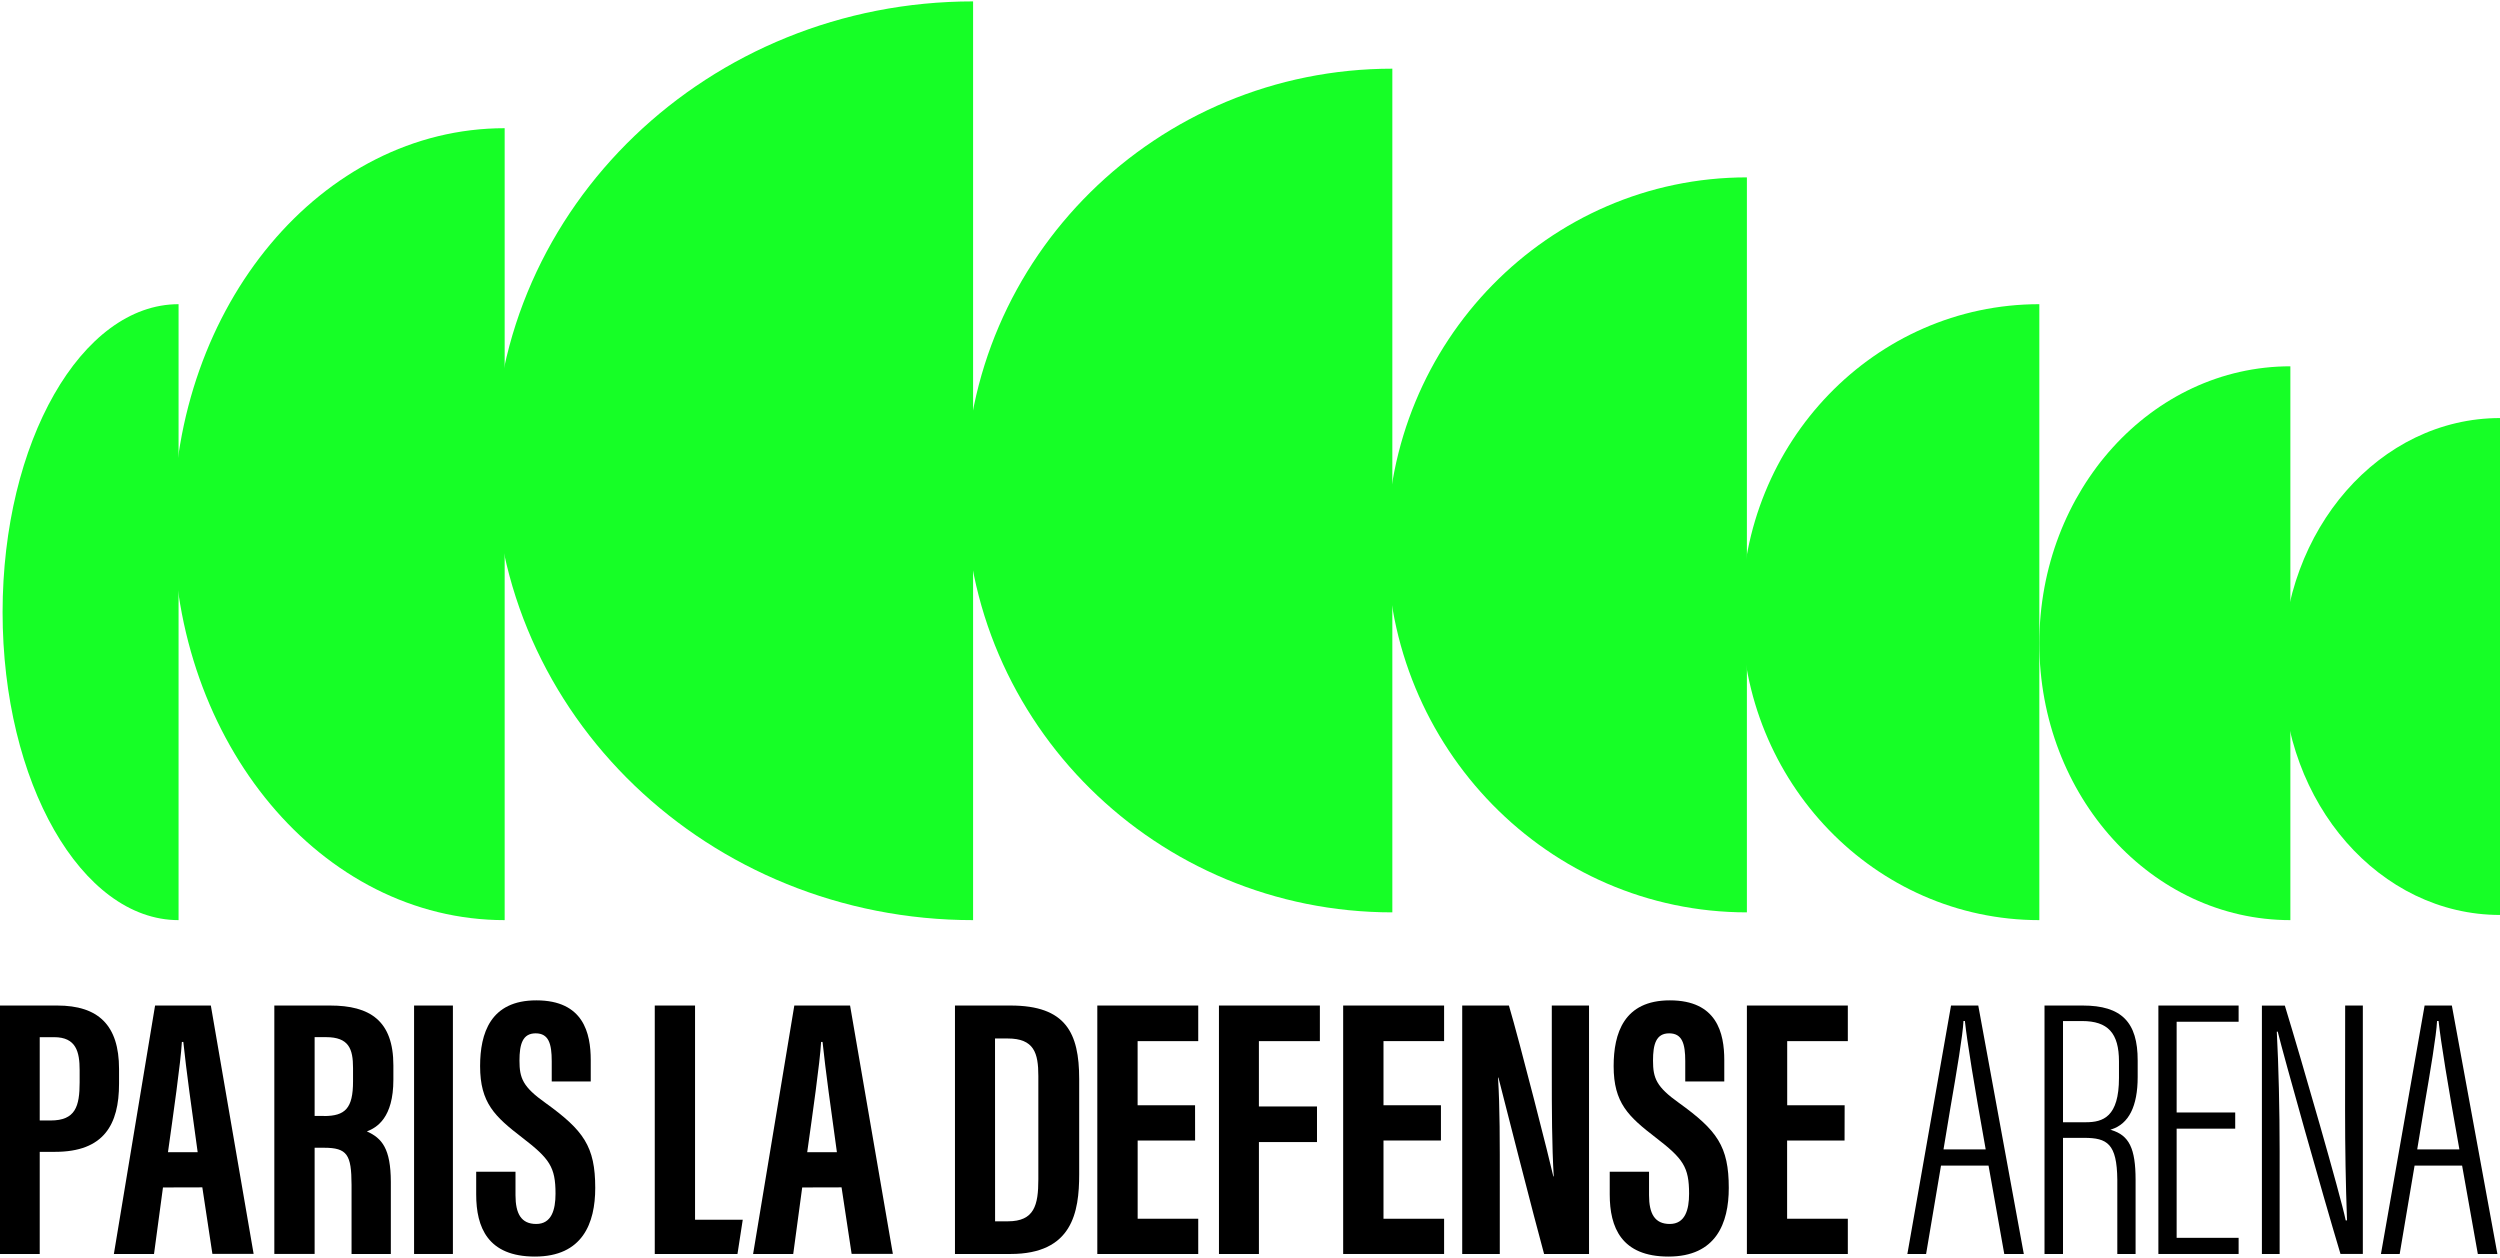 <svg class="svg-inline--fa" width="157px" height="79px" viewBox="0 0 966 485" version="1.1" xmlns="http://www.w3.org/2000/svg" xmlns:xlink="http://www.w3.org/1999/xlink">
    <title>logo Paris la Defense Arena</title>
    <defs></defs>
    <g id="logo-parisladefense-arena-vertical" stroke="none" stroke-width="1" fill="none" fill-rule="evenodd">
        <g id="texte" transform="translate(0, 386)" fill="#000000" fill-rule="nonzero">
            <path d="M764.406,2 L753.878,2 L737.058,97.704 L737,98 L744.246,98 L750.004,63.852 L768.371,63.852 L774.449,98 L782,98 L764.439,2.21 L764.406,2 Z M758.649,8.086 L758.649,7.969 L759.249,7.969 L759.249,8.086 C760.072,15.809 762.761,32.423 767.252,57.462 L767.252,57.602 L750.991,57.602 L750.991,57.462 C751.74,52.84 752.537,48.11 753.319,43.435 L753.557,41.993 C756.107,27.257 758.435,13.37 758.682,8.086 L758.649,8.086 Z"></path>
            <path d="M804.795,2 L790,2 L790,98 L797.144,98 L797.144,53.129 L805.319,53.129 C814.237,53.129 817.989,55.373 818.128,69.291 L818.128,98 L825.19,98 L825.19,69.369 C825.19,57.197 822.689,52.155 815.806,50.105 L815.43,49.988 L815.806,49.871 C822.566,47.744 826,40.925 826,29.61 L826,23.306 C826.057,8.367 819.697,2 804.795,2 Z M818.774,23.61 L818.774,29.953 C818.774,45.055 812.618,47.097 805.964,47.097 L797.144,47.097 L797.144,7.993 L804.501,7.993 C814.507,7.993 818.774,12.661 818.774,23.61 Z"></path>
            <polygon points="834 98 865 98 865 91.758 841.053 91.758 841.053 49.575 863.686 49.575 863.686 43.325 841.053 43.325 841.053 8.265 865 8.265 865 2 834 2"></polygon>
            <path d="M906.139,42.016 C906.139,57.22 906.372,70.85 906.88,84.877 L906.88,85.025 L906.364,85.025 L906.364,84.924 C904.391,75.385 889.453,23.594 882.915,2.203 L882.858,2.023 L874,2.023 L874,98 L880.853,98 L880.853,58.218 C880.853,42.203 880.442,25.028 879.758,12.24 L879.758,12.107 L880.144,12.107 L880.144,12.209 C882.496,21.77 897.321,74.551 904.303,97.782 L904.359,97.969 L913,97.969 L913,2 L906.171,2 L906.139,42.016 Z"></path>
            <path d="M947.434,2.21 L947.393,2 L936.867,2 L920.049,97.704 L920,98 L927.237,98 L932.993,63.852 L951.357,63.852 L957.434,98 L965,98 L947.434,2.21 Z M941.678,8.094 L941.678,7.969 L942.278,7.969 L942.278,8.086 C943.1,15.824 945.798,32.439 950.288,57.462 L950.288,57.602 L934.03,57.602 L934.03,57.462 C934.852,52.365 935.732,47.105 936.587,41.977 L936.587,41.892 C939.112,27.218 941.431,13.331 941.669,8.094 L941.678,8.094 Z"></path>
            <path d="M0,2 L22.136,2 C37.946,2 46,9.535 46,26.514 L46,32.171 C46,48.013 40.135,58.532 21.279,58.532 L15.349,58.532 L15.349,98 L0,98 L0,2 Z M15.349,46.416 L19.558,46.416 C29.132,46.416 30.772,41.023 30.772,31.657 L30.772,26.958 C30.772,19.945 29.447,14.226 20.924,14.226 L15.349,14.226 L15.349,46.416 Z"></path>
            <path d="M62.971,72.296 L59.512,98 L44,98 L59.922,2 L81.469,2 L98,97.961 L82.07,97.961 L78.178,72.257 L62.971,72.296 Z M76.381,58.681 C74.118,42.386 71.959,26.917 70.835,16.067 L70.274,16.067 C69.848,23.973 66.879,44.52 64.905,58.681 L76.381,58.681 Z"></path>
            <path d="M152,30.645 L152,25.122 C152,7.843 142.928,2 127.57,2 L106,2 L106,97.969 L121.571,97.969 L121.571,56.953 L125.185,56.953 C134.2,56.953 135.798,59.633 135.839,71.279 L135.839,98 L151.017,98 L151.017,70.111 C150.976,57.288 147.616,53.276 141.764,50.635 C145.632,49.163 152,45.392 152,30.645 Z M125.144,44.668 L121.571,44.668 L121.571,14.215 L125.972,14.215 C134.798,14.215 136.413,18.734 136.413,26.15 L136.413,31.315 C136.413,41.746 133.38,44.699 125.144,44.699 L125.144,44.668 Z"></path>
            <polygon points="175 2 175 98 160 98 160 2"></polygon>
            <path d="M199.187,66.226 L199.187,75.274 C199.187,82.426 201.388,86.404 207.192,86.404 C213.116,86.404 214.653,80.944 214.653,74.704 C214.653,64.37 212.364,61.172 201.788,53.037 C191.213,44.902 185.513,39.653 185.513,25.434 C185.513,12.768 189.452,-0.016 207.248,1.42617422e-05 C225.453,1.42617422e-05 228.263,12.667 228.263,23.087 L228.263,31.339 L213.188,31.339 L213.188,23.485 C213.188,16.792 212.027,12.745 206.976,12.745 C201.924,12.745 200.724,16.933 200.724,23.297 C200.724,30.091 202.045,33.437 210.723,39.598 C225.477,50.229 230,56.399 230,72.481 C230,86.107 225.101,99 206.696,99 C188.451,99 184,87.675 184,75.016 L184,66.226 L199.187,66.226 Z"></path>
            <polygon points="253 2 268.566 2 268.566 84.755 287 84.755 284.96 98 253 98"></polygon>
            <path d="M309.971,72.296 L306.504,98 L291,98 L306.922,2 L328.469,2 L345,97.961 L329.07,97.961 L325.178,72.257 L309.971,72.296 Z M323.381,58.681 C321.118,42.386 318.959,26.917 317.835,16.067 L317.274,16.067 C316.848,23.973 313.879,44.52 311.905,58.681 L323.381,58.681 Z"></path>
            <path d="M369,2 L390.496,2 C411.82,2 417,12.558 417,30.371 L417,67.182 C417,81.862 414.365,98 390.471,98 L369,98 L369,2 Z M384.5,85.377 L389.468,85.377 C399.657,85.377 401.215,79.143 401.215,69.177 L401.215,29.203 C401.215,20.374 399.583,14.732 389.37,14.732 L384.475,14.732 L384.5,85.377 Z"></path>
            <polygon points="461.787 54.153 439.59 54.153 439.59 84.387 463 84.387 463 98 424 98 424 2 463 2 463 15.745 439.574 15.745 439.574 40.532 461.77 40.532"></polygon>
            <polygon points="471 2 510 2 510 15.745 486.438 15.745 486.438 41 508.887 41 508.887 54.745 486.446 54.745 486.446 98 471.008 98"></polygon>
            <polygon points="556.779 54.153 534.582 54.153 534.582 84.387 558 84.387 558 98 519 98 519 2 558 2 558 15.745 534.582 15.745 534.582 40.532 556.779 40.532"></polygon>
            <path d="M565,98 L565,2 L583.045,2 C587.072,15.551 599.129,62.935 600.204,68.023 L600.368,68.023 C599.654,56.218 599.613,42.706 599.613,26.935 L599.613,2 L614,2 L614,98 L596.636,98 C593.445,86.538 579.994,33.886 578.993,29.849 L578.837,29.849 C579.575,41.475 579.518,54.488 579.518,71.748 L579.518,98 L565,98 Z"></path>
            <path d="M637.187,66.226 L637.187,75.274 C637.187,82.426 639.388,86.404 645.192,86.404 C651.124,86.404 652.661,80.944 652.661,74.704 C652.661,64.37 650.372,61.172 639.796,53.037 C629.221,44.902 623.513,39.653 623.513,25.434 C623.513,12.768 627.444,-0.016 645.248,1.42617422e-05 C663.453,1.42617422e-05 666.263,12.667 666.263,23.087 L666.263,31.339 L651.18,31.339 L651.18,23.485 C651.18,16.792 650.027,12.745 644.968,12.745 C639.908,12.745 638.724,16.933 638.724,23.297 C638.724,30.091 640.045,33.437 648.715,39.598 C663.477,50.229 668,56.399 668,72.481 C668,86.107 663.093,99 644.696,99 C626.451,99 622,87.675 622,75.016 L622,66.226 L637.187,66.226 Z"></path>
            <polygon points="712.738 54.153 690.541 54.153 690.541 84.387 714 84.387 714 98 675 98 675 2 714 2 714 15.745 690.574 15.745 690.574 40.532 712.77 40.532"></polygon>
        </g>
        <g id="formes" class="logo-formes" transform="translate(1, 0)" fill="#16FF26" fill-rule="nonzero">
            <path d="M0,236.044 C0,170.268 30.449,117 68,117 L68,355 C30.449,355 0,301.71 0,236.044"></path>
            <path d="M66,202 C66,117.498 123.305,49 194,49 L194,355 C123.305,355 66,286.568 66,202"></path>
            <path d="M190,177.489 C190,79.409 272.874,0 375,0 L375,355 C272.83,355 190,275.458 190,177.489"></path>
            <path d="M372,189 C372,98.96 445.898,26 537,26 L537,352 C445.832,352 372,279.018 372,189"></path>
            <path d="M535,209.945 C535,131.555 597.219,68 674,68 L674,352 C597.241,352 535,288.357 535,210.033"></path>
            <path d="M672,236 C672,170.268 723.498,117 787,117 L787,355 C723.498,355 672,301.71 672,236"></path>
            <path d="M787,248 C787,188.893 830.423,141 884,141 L884,355 C830.423,355 787,307.085 787,248"></path>
            <path d="M881,256.989 C881,203.964 918.6,161 965,161 L965,353 C918.6,353 881,310.014 881,256.989"></path>
        </g>
    </g>
</svg>